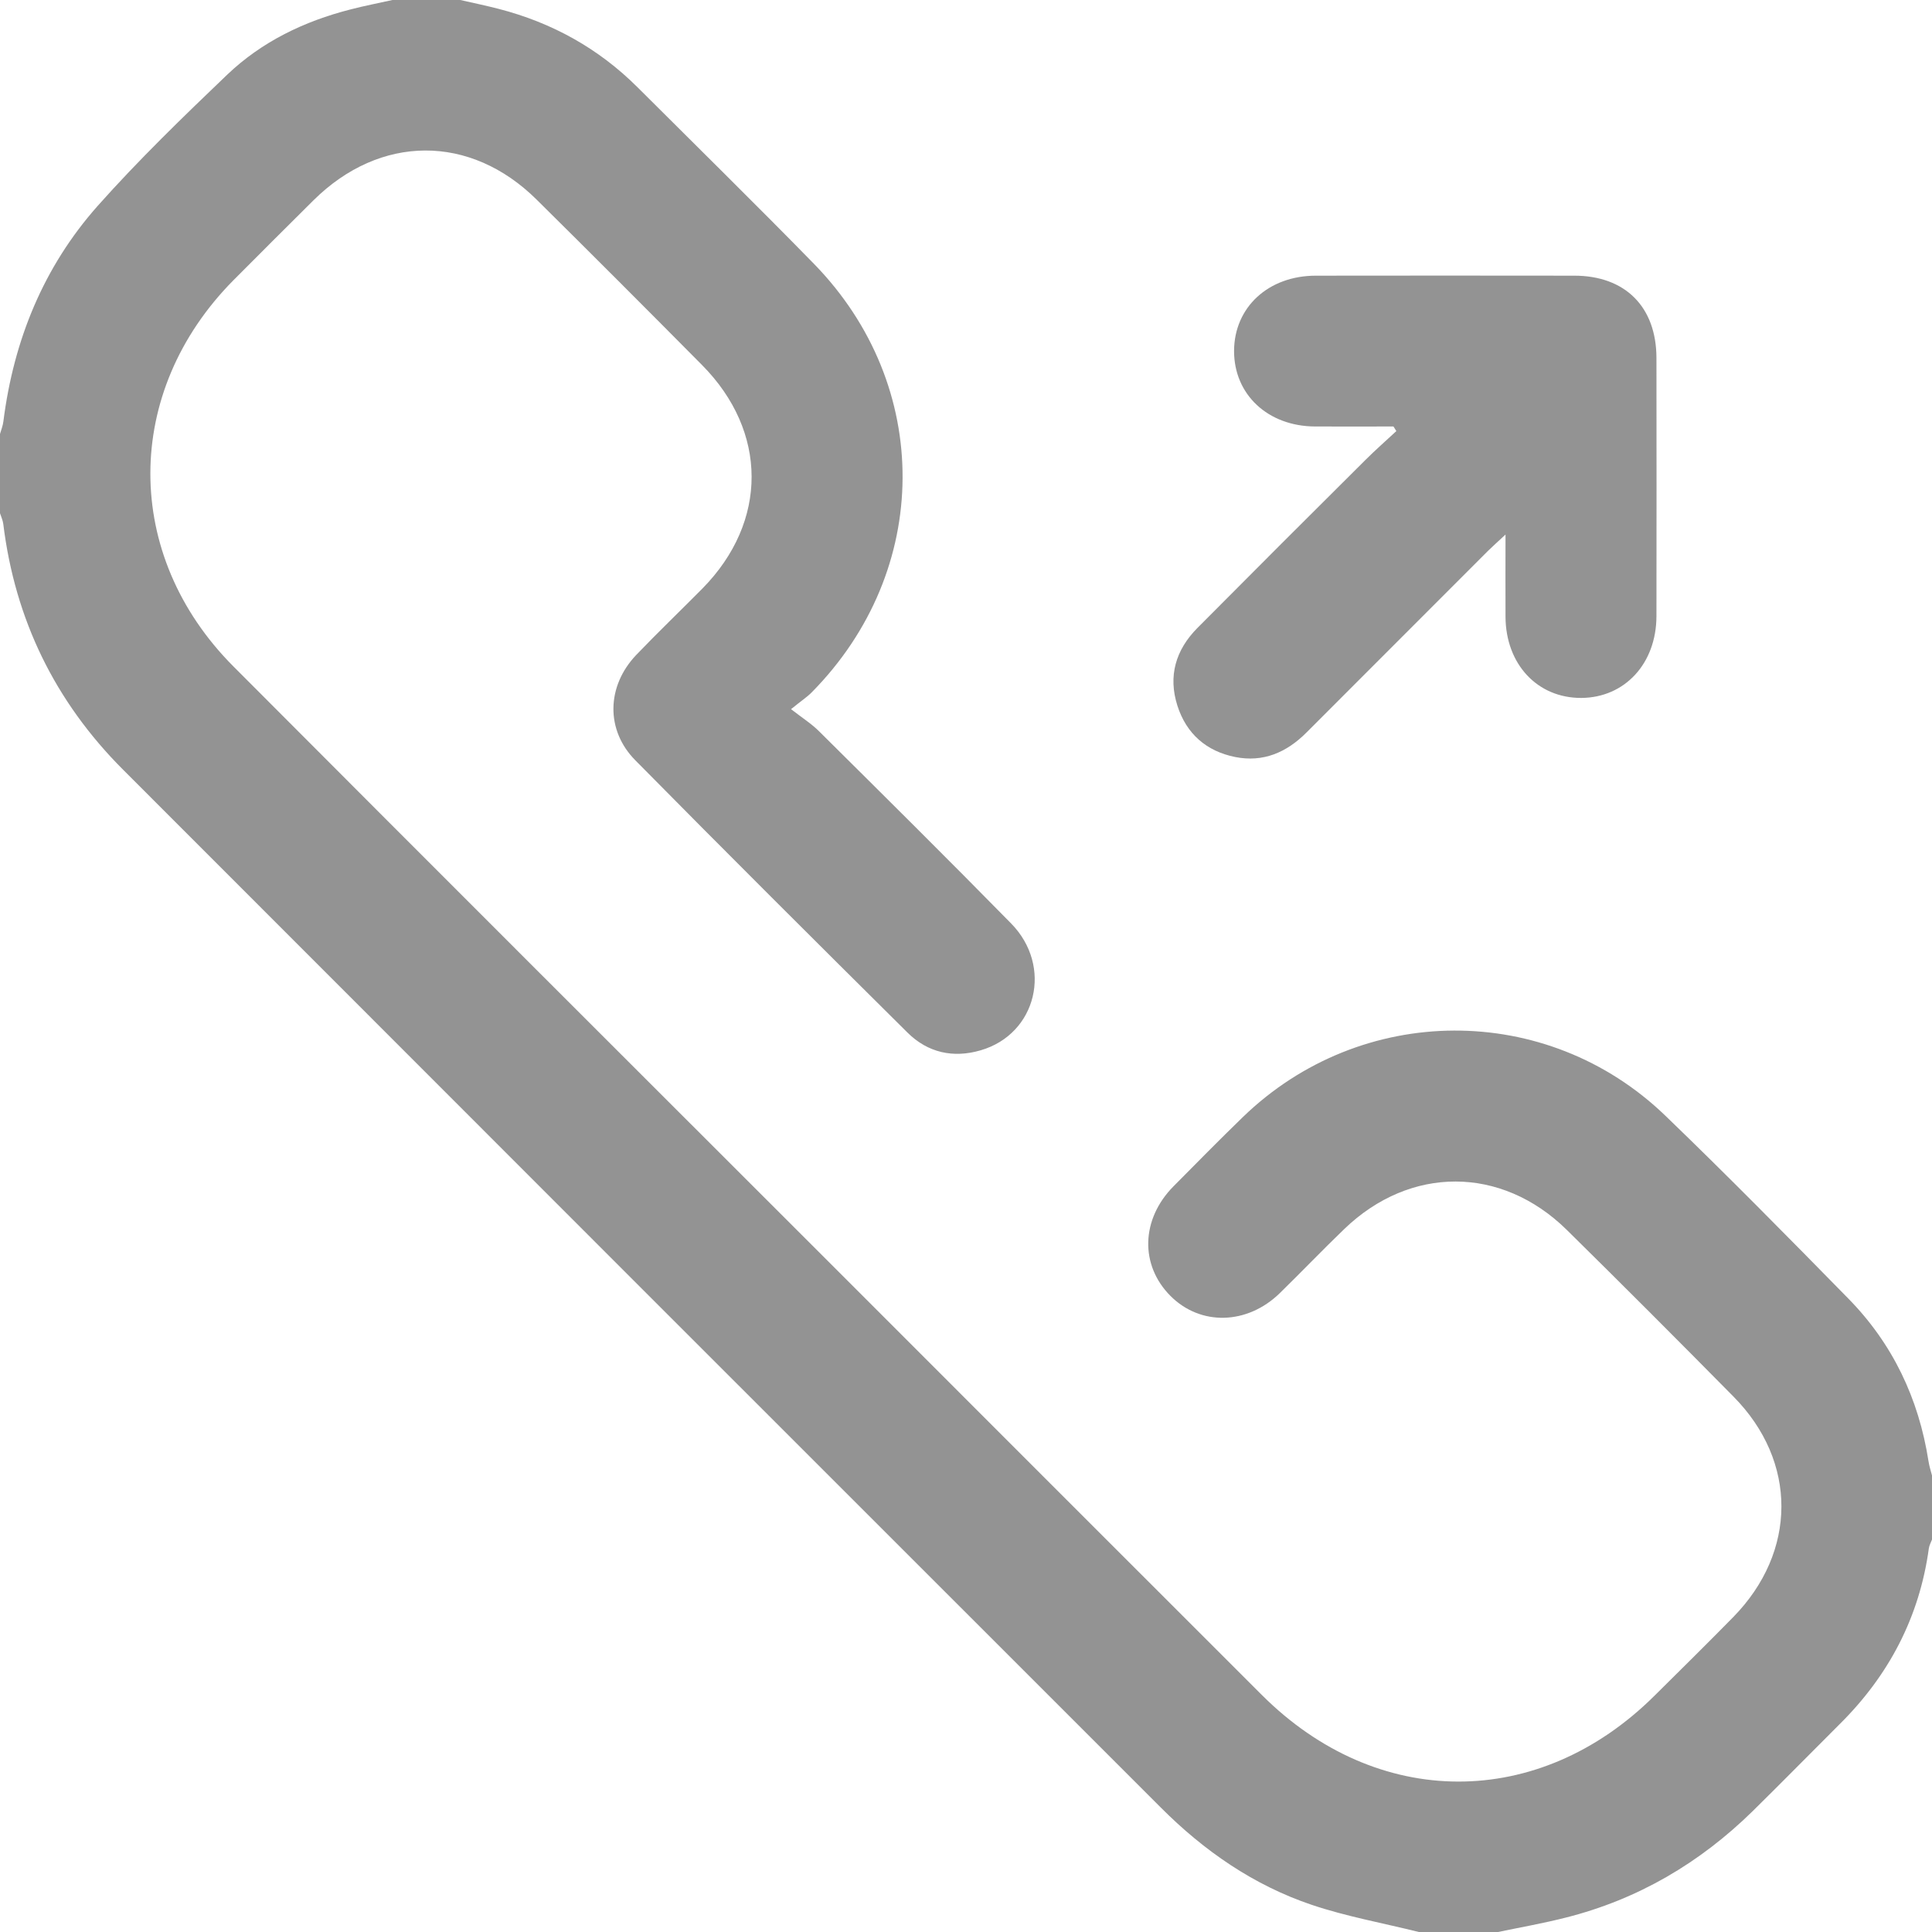 <svg width="16" height="16" viewBox="0 0 16 16" fill="none" xmlns="http://www.w3.org/2000/svg">
<g clip-path="url(#clip0_1888_3291)">
<path d="M11.75 16C11.454 15.926 11.151 15.872 10.863 15.775C10.383 15.613 9.972 15.329 9.614 14.97C6.749 12.106 3.883 9.241 1.02 6.375C0.456 5.811 0.124 5.131 0.027 4.338C0.023 4.308 0.009 4.279 0 4.25C0 4.031 0 3.812 0 3.594C0.01 3.559 0.024 3.525 0.028 3.49C0.113 2.818 0.36 2.211 0.809 1.705C1.147 1.325 1.514 0.97 1.881 0.619C2.168 0.345 2.519 0.176 2.903 0.078C3.018 0.048 3.134 0.026 3.25 0C3.437 0 3.625 0 3.812 0C3.918 0.024 4.023 0.046 4.128 0.073C4.571 0.187 4.958 0.401 5.282 0.725C5.769 1.211 6.259 1.692 6.74 2.184C7.727 3.195 7.718 4.725 6.723 5.733C6.683 5.774 6.634 5.805 6.551 5.873C6.645 5.946 6.721 5.994 6.783 6.056C7.315 6.584 7.848 7.112 8.373 7.647C8.722 8.002 8.585 8.563 8.122 8.698C7.894 8.765 7.683 8.718 7.515 8.551C6.761 7.803 6.008 7.053 5.262 6.297C5.014 6.047 5.023 5.683 5.268 5.425C5.448 5.237 5.636 5.057 5.819 4.872C6.361 4.32 6.36 3.574 5.814 3.023C5.359 2.564 4.903 2.107 4.444 1.653C3.894 1.108 3.148 1.112 2.596 1.659C2.374 1.879 2.153 2.1 1.933 2.321C1.018 3.245 1.014 4.597 1.933 5.519C3.602 7.193 5.275 8.863 6.947 10.534C8.114 11.702 9.281 12.869 10.449 14.036C11.404 14.991 12.745 14.994 13.702 14.043C13.92 13.827 14.139 13.611 14.354 13.392C14.884 12.851 14.887 12.103 14.356 11.566C13.899 11.103 13.439 10.642 12.975 10.185C12.434 9.653 11.678 9.652 11.132 10.179C10.952 10.352 10.779 10.533 10.6 10.708C10.329 10.973 9.942 10.982 9.693 10.732C9.439 10.477 9.449 10.097 9.718 9.825C9.908 9.633 10.098 9.44 10.293 9.251C11.272 8.303 12.809 8.293 13.791 9.239C14.305 9.734 14.806 10.243 15.305 10.752C15.674 11.127 15.89 11.582 15.971 12.101C15.977 12.141 15.99 12.18 16 12.219C16 12.396 16 12.573 16 12.75C15.991 12.774 15.978 12.797 15.974 12.822C15.896 13.393 15.642 13.876 15.234 14.28C14.995 14.518 14.758 14.76 14.517 14.997C14.078 15.428 13.565 15.73 12.966 15.881C12.781 15.928 12.593 15.961 12.406 16C12.188 16 11.969 16 11.75 16Z" fill="#303030" fill-opacity="0.52"/>
<path d="M12.468 4.427C12.402 4.488 12.361 4.525 12.322 4.563C11.822 5.064 11.321 5.564 10.821 6.065C10.656 6.231 10.462 6.316 10.228 6.269C9.991 6.221 9.826 6.078 9.751 5.845C9.672 5.598 9.737 5.382 9.916 5.201C10.378 4.736 10.842 4.272 11.307 3.81C11.39 3.727 11.478 3.65 11.564 3.57C11.556 3.558 11.548 3.545 11.54 3.532C11.324 3.532 11.107 3.533 10.891 3.532C10.499 3.53 10.219 3.267 10.22 2.905C10.222 2.544 10.504 2.283 10.898 2.283C11.611 2.282 12.324 2.282 13.037 2.283C13.459 2.283 13.717 2.541 13.718 2.964C13.719 3.677 13.719 4.39 13.718 5.103C13.717 5.496 13.455 5.778 13.095 5.78C12.732 5.781 12.47 5.501 12.468 5.108C12.467 4.892 12.468 4.676 12.468 4.427Z" fill="#303030" fill-opacity="0.52"/>
</g>
<defs>
<clipPath id="clip0_1888_3291">
<rect width="16" height="16" fill="white"/>
</clipPath>
</defs>
</svg>
